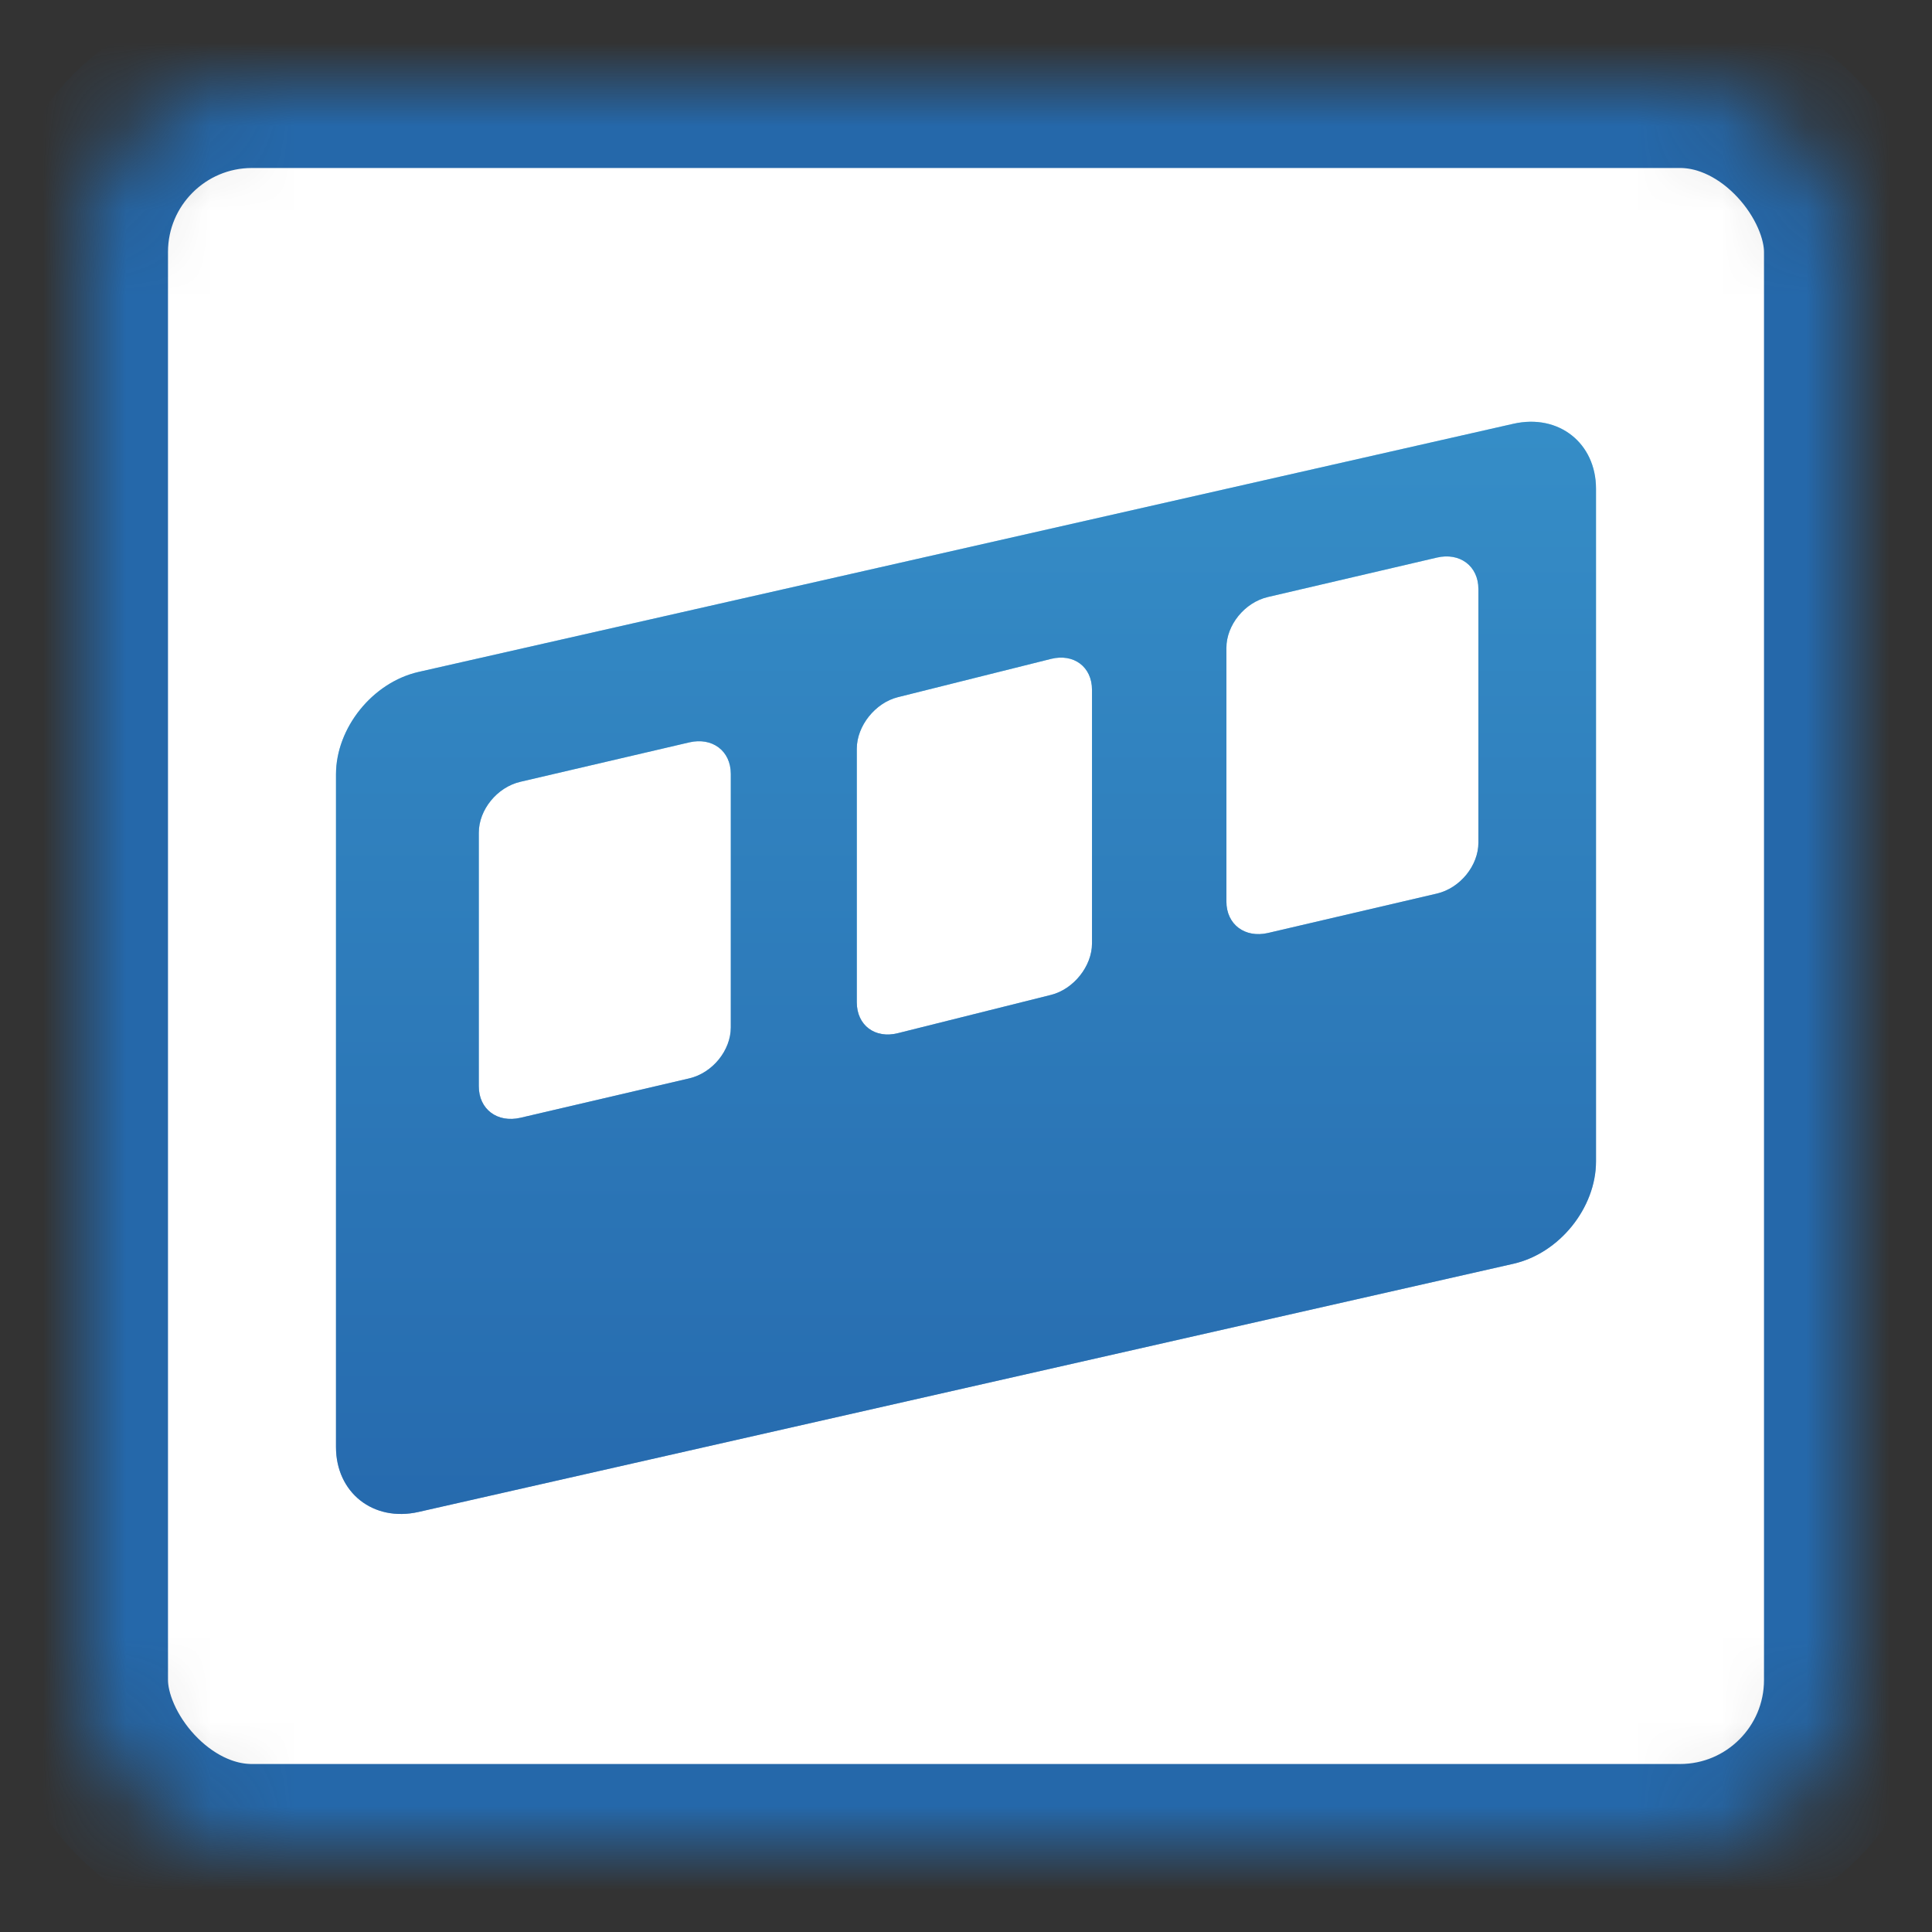 <?xml version="1.0" encoding="UTF-8" standalone="no"?>
<svg width="23px" height="23px" viewBox="0 0 23 23" version="1.1" xmlns="http://www.w3.org/2000/svg" xmlns:xlink="http://www.w3.org/1999/xlink">
    <rect x="0" y="0" width="23" height="23" fill="#333333" stroke="none"/>
    <!-- Generator: Sketch 3.8.3 (29802) - http://www.bohemiancoding.com/sketch -->
    <title>olympic-funicular-m</title>
    <desc>Created with Sketch.</desc>
    <defs>
        <rect id="path-1" x="0" y="0" width="21" height="21" rx="2"></rect>
        <mask id="mask-2" maskContentUnits="userSpaceOnUse" maskUnits="objectBoundingBox" x="0" y="0" width="21" height="21" fill="white">
            <use xlink:href="#path-1"></use>
        </mask>
        <linearGradient x1="50%" y1="0%" x2="50%" y2="100%" id="linearGradient-3">
            <stop stop-color="#4FC7F3" offset="0%"></stop>
            <stop stop-color="#286EB4" offset="100%"></stop>
        </linearGradient>
        <path d="M3,8.218 C3,7.668 3.433,7.124 3.984,6.999 L17.016,4.045 C17.559,3.922 18,4.278 18,4.818 L18,12.827 C18,13.377 17.567,13.92 17.016,14.045 L3.984,16.999 C3.441,17.122 3,16.767 3,16.227 L3,8.218 Z M4.7,8.913 C4.7,8.642 4.916,8.372 5.195,8.307 L7.205,7.838 C7.478,7.774 7.7,7.937 7.7,8.213 L7.7,11.232 C7.7,11.503 7.484,11.773 7.205,11.838 L5.195,12.307 C4.922,12.37 4.7,12.207 4.7,11.932 L4.7,8.913 Z M13.6,6.713 C13.6,6.442 13.816,6.172 14.095,6.107 L16.105,5.638 C16.378,5.574 16.6,5.737 16.6,6.013 L16.6,9.032 C16.6,9.303 16.384,9.573 16.105,9.638 L14.095,10.107 C13.822,10.17 13.6,10.007 13.6,9.732 L13.6,6.713 Z M9.2,7.913 C9.2,7.642 9.42,7.367 9.688,7.3 L11.512,6.844 C11.782,6.777 12,6.937 12,7.213 L12,10.232 C12,10.503 11.78,10.777 11.512,10.844 L9.688,11.3 C9.418,11.368 9.2,11.207 9.2,10.932 L9.2,7.913 Z" id="path-4"></path>
    </defs>
    <g id="POI-Clear" stroke="none" stroke-width="1" fill="none" fill-rule="evenodd">
        <g id="Artboard-4" transform="translate(-251, -364)">
            <g id="funicular-m" transform="translate(252, 365)">
                <use id="Rectangle-211" stroke="#2568AA" mask="url(#mask-2)" stroke-width="2" fill="#FFFFFF" xlink:href="#path-1"></use>
                <g id="Rectangle-41-Copy">
                    <use fill="url(#linearGradient-3)" xlink:href="#path-4"></use>
                    <use fill-opacity="0.6" fill="#2568AA" xlink:href="#path-4"></use>
                </g>
            </g>
        </g>
    </g>
</svg>